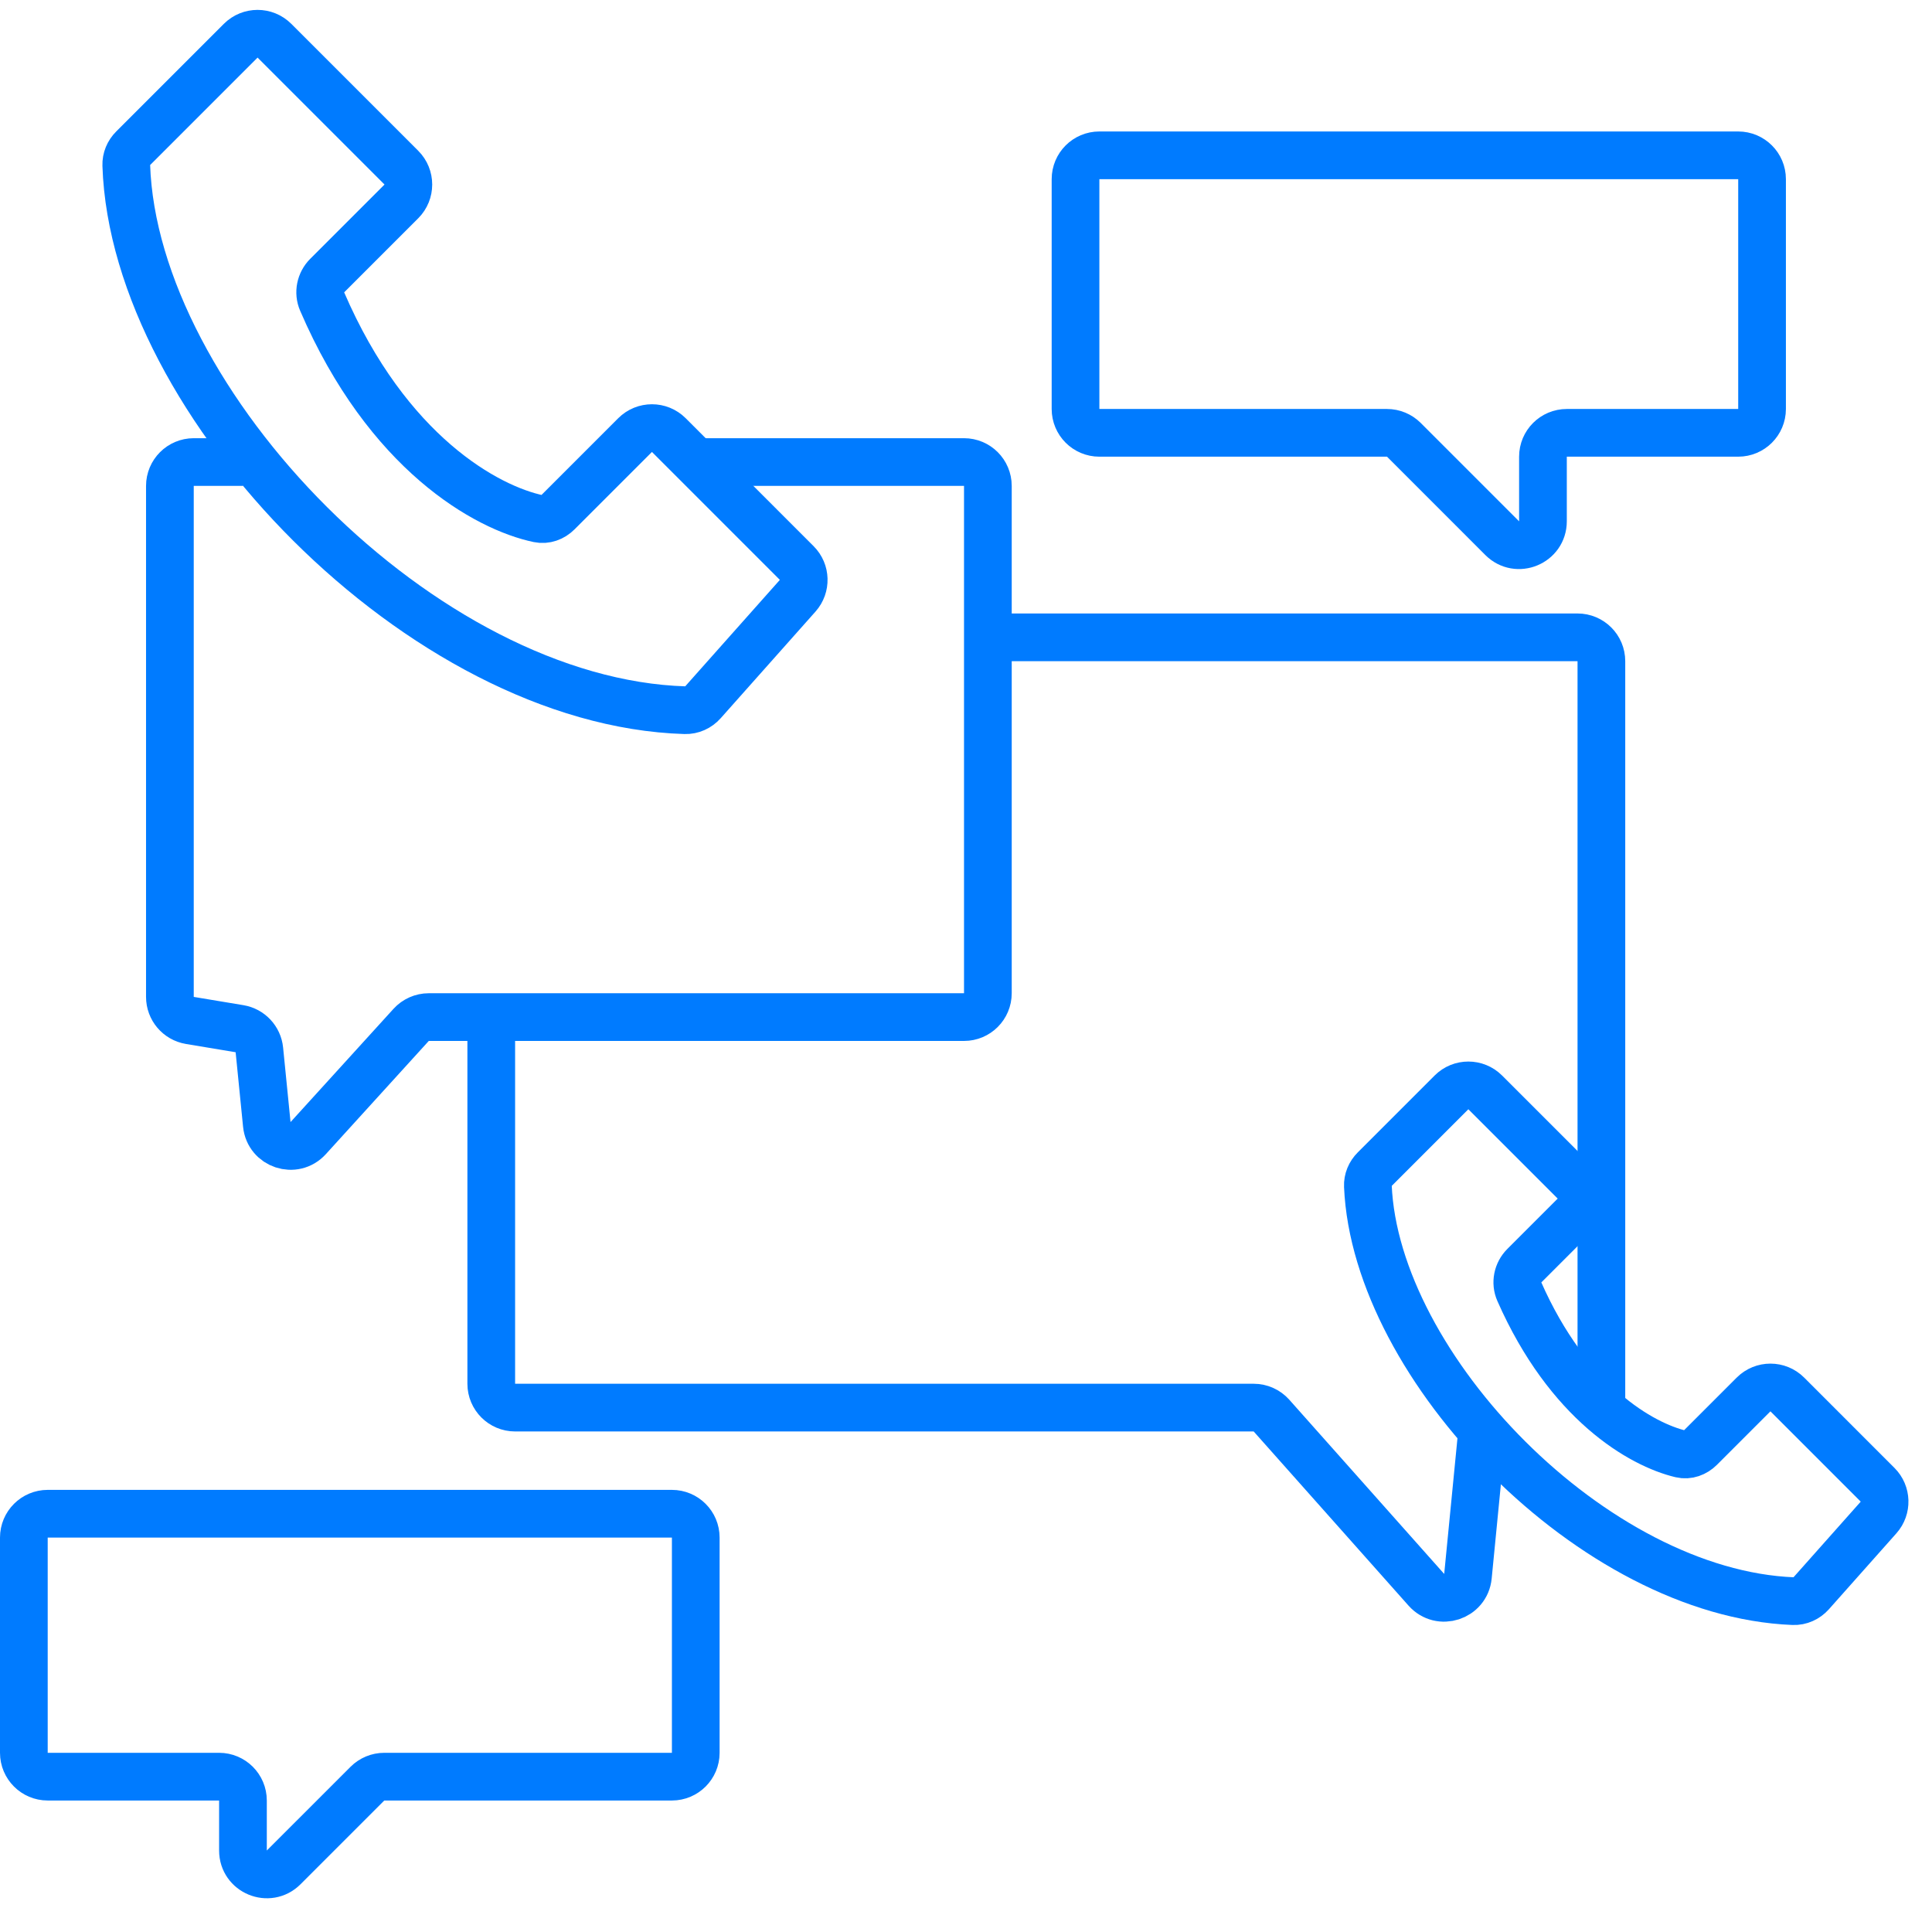 <svg width="81" height="80" viewBox="0 0 81 80" fill="none" xmlns="http://www.w3.org/2000/svg">
<path d="M29.169 19.372H40.417C40.97 19.372 41.417 19.82 41.417 20.372V41.643C41.417 42.196 40.97 42.643 40.417 42.643H17.976C17.695 42.643 17.426 42.762 17.236 42.971L12.921 47.717C12.339 48.358 11.273 48.006 11.186 47.144L10.874 44.017C10.829 43.568 10.488 43.204 10.043 43.13L7.959 42.783C7.476 42.702 7.123 42.285 7.123 41.796V20.372C7.123 19.82 7.571 19.372 8.123 19.372H10.185" stroke="#007BFF" stroke-width="2"/>
<path d="M62.152 59.865L61.544 66.087C61.459 66.955 60.38 67.306 59.801 66.654L53.308 59.351C53.118 59.138 52.846 59.016 52.561 59.016H21.596C21.044 59.016 20.596 58.568 20.596 58.016V42.643M67.139 59.016V27.721C67.139 27.168 66.691 26.721 66.139 26.721H40.805" stroke="#007BFF" stroke-width="2"/>
<path d="M28.17 63.465H2C1.448 63.465 1 63.913 1 64.465V73.489C1 74.041 1.448 74.489 2 74.489H9.186C9.738 74.489 10.186 74.936 10.186 75.489V77.586C10.186 78.477 11.263 78.923 11.893 78.293L15.405 74.781C15.592 74.594 15.847 74.489 16.112 74.489H28.17C28.723 74.489 29.17 74.041 29.17 73.489V64.465C29.17 63.913 28.723 63.465 28.17 63.465Z" stroke="#007BFF" stroke-width="2"/>
<path d="M45.092 17.147V7.512C45.092 6.959 45.539 6.512 46.092 6.512H72.875C73.427 6.512 73.875 6.959 73.875 7.512V17.147C73.875 17.7 73.427 18.147 72.875 18.147H65.689C65.136 18.147 64.689 18.595 64.689 19.147V21.857C64.689 22.748 63.611 23.194 62.981 22.564L58.858 18.44C58.67 18.253 58.416 18.147 58.15 18.147H46.092C45.539 18.147 45.092 17.7 45.092 17.147Z" stroke="#007BFF" stroke-width="2"/>
<path d="M16.828 7.029L11.506 1.707C11.115 1.317 10.482 1.317 10.092 1.707L5.58 6.219C5.392 6.406 5.285 6.659 5.294 6.924C5.621 16.907 17.723 29.442 28.723 29.776C29.008 29.785 29.279 29.661 29.469 29.447L33.444 24.976C33.795 24.58 33.778 23.979 33.403 23.605L28.041 18.242C27.65 17.851 27.017 17.851 26.626 18.242L23.382 21.486C23.17 21.699 22.874 21.809 22.58 21.748C20.41 21.293 16.245 19.004 13.502 12.633C13.343 12.266 13.432 11.84 13.715 11.557L16.828 8.444C17.218 8.053 17.218 7.42 16.828 7.029Z" stroke="#007BFF" stroke-width="2"/>
<path d="M66.014 49.545L62.269 45.8C61.878 45.409 61.245 45.409 60.854 45.8L57.633 49.022C57.445 49.209 57.337 49.462 57.349 49.727C57.673 57.325 66.824 66.799 75.186 67.13C75.471 67.142 75.742 67.017 75.932 66.804L78.76 63.622C79.112 63.227 79.094 62.625 78.719 62.251L74.934 58.465C74.543 58.074 73.91 58.074 73.519 58.465L71.278 60.706C71.066 60.918 70.769 61.03 70.477 60.961C68.804 60.564 65.75 58.814 63.694 54.145C63.532 53.779 63.621 53.353 63.904 53.07L66.014 50.96C66.405 50.569 66.405 49.936 66.014 49.545Z" stroke="#007BFF" stroke-width="2"/>
</svg>
